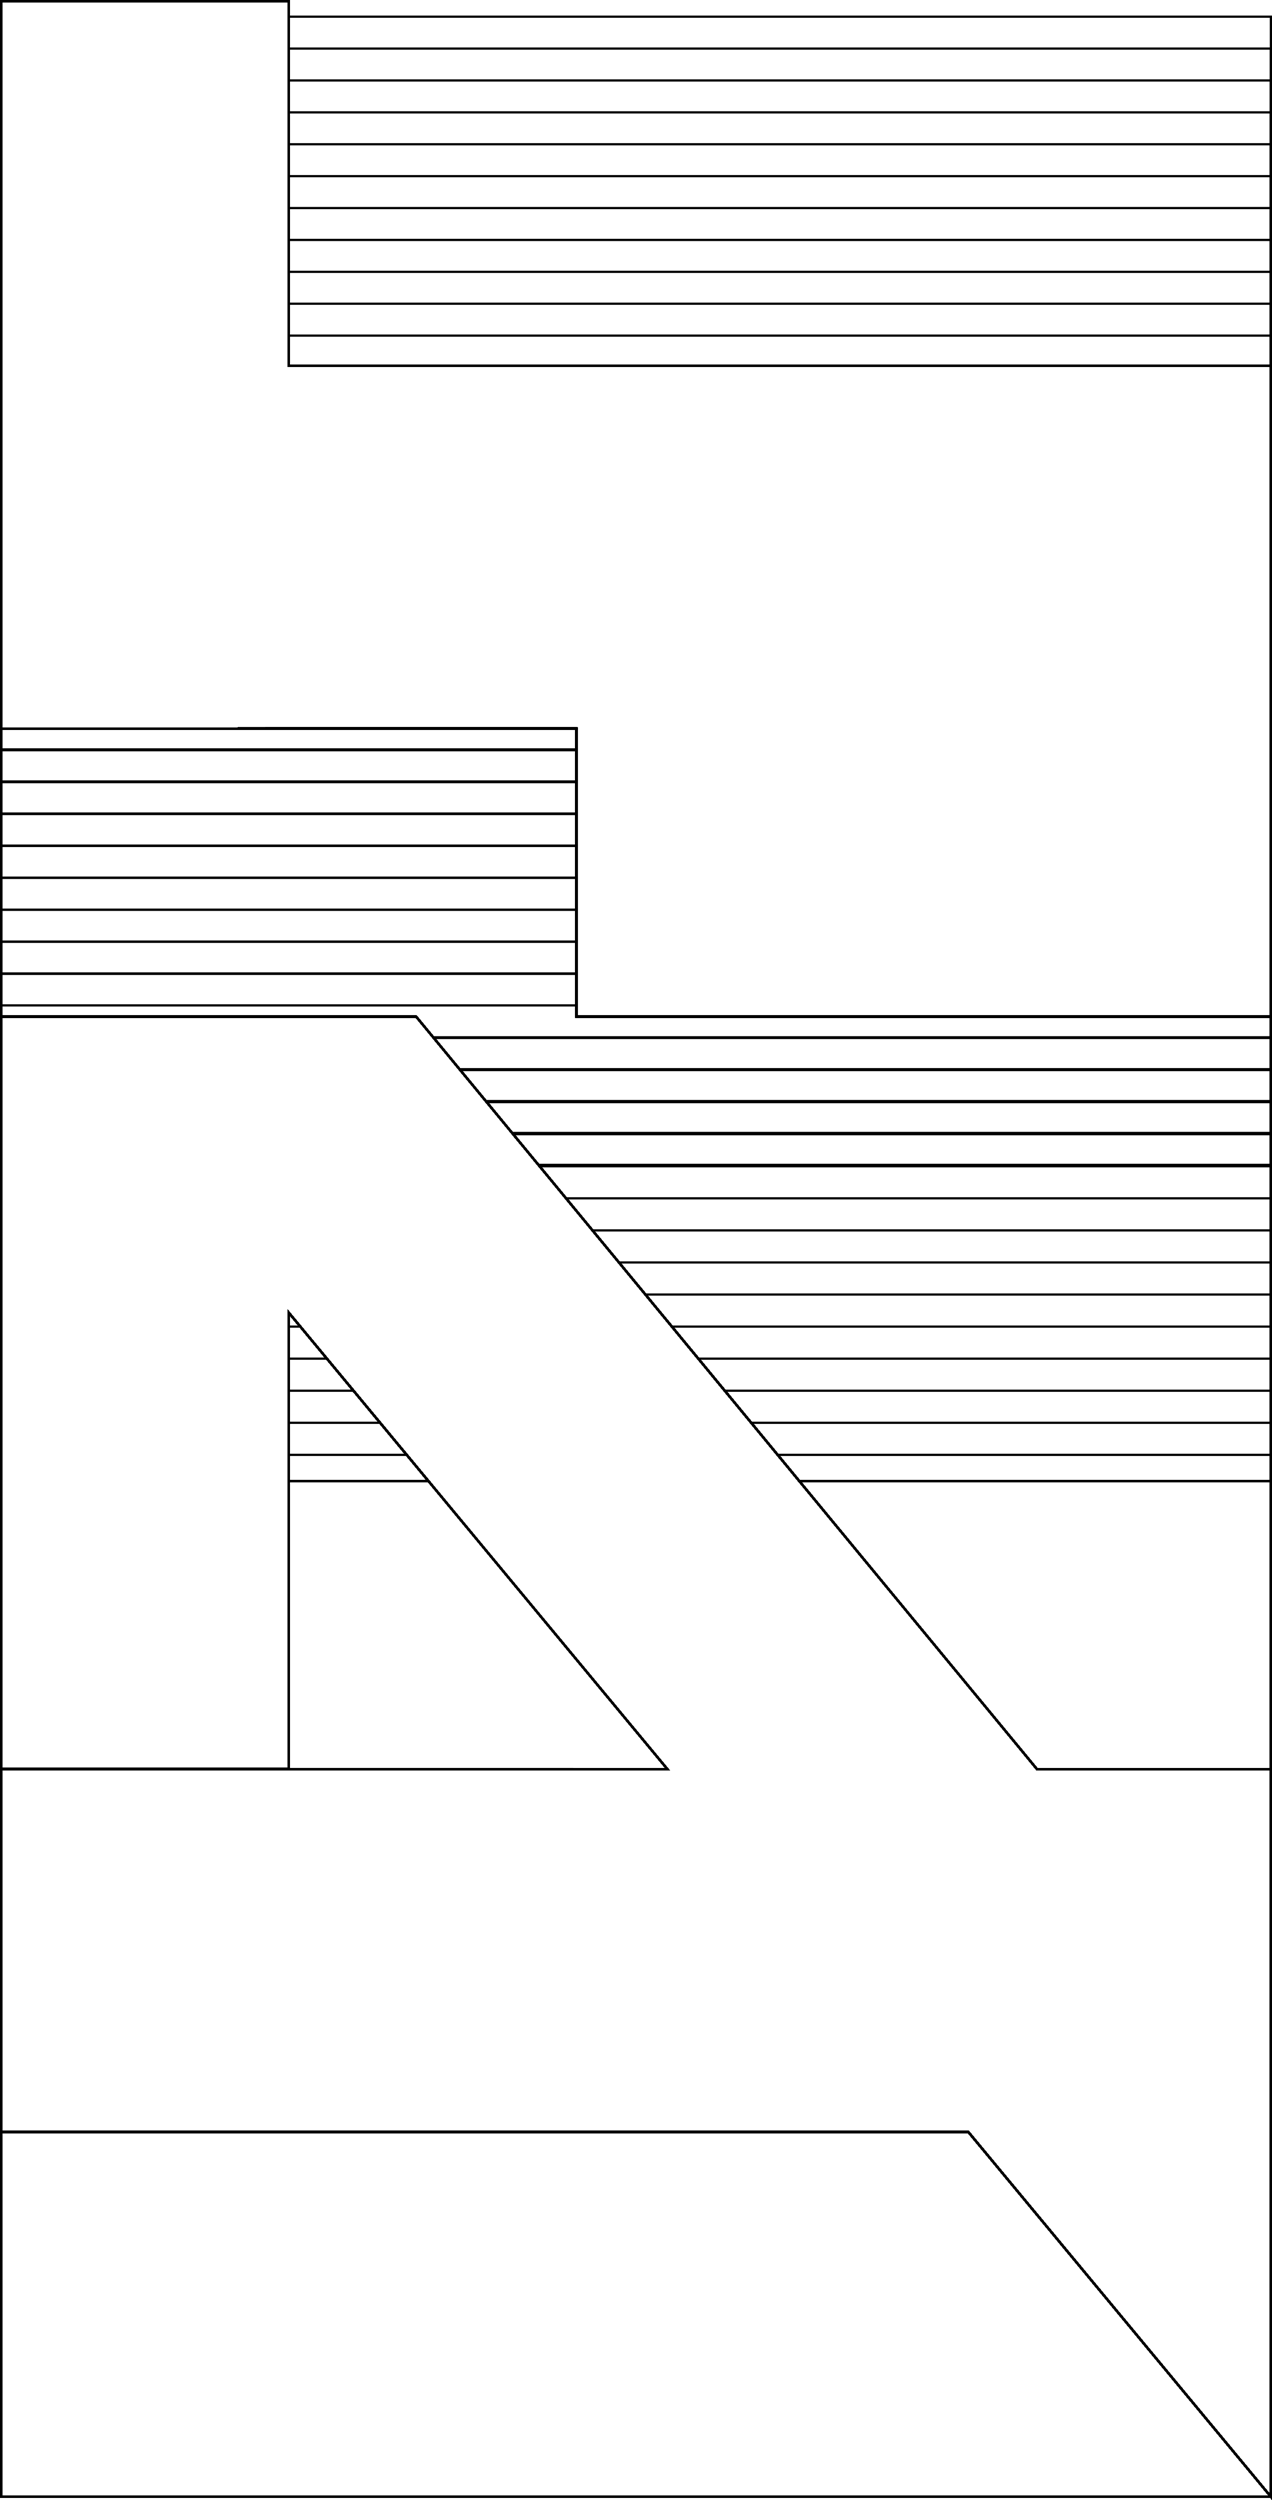 <?xml version="1.0" encoding="UTF-8" standalone="no"?>
<svg
   width="429.337pt"
   height="843.33pt"
   viewBox="0 0 429.337 843.33"
   overflow="visible"
   version="1.1"
   id="svg109"
   sodipodi:docname="AT_A.svg"
   inkscape:version="1.3.2 (091e20e, 2023-11-25)"
   xmlns:inkscape="http://www.inkscape.org/namespaces/inkscape"
   xmlns:sodipodi="http://sodipodi.sourceforge.net/DTD/sodipodi-0.dtd"
   xmlns="http://www.w3.org/2000/svg"
   xmlns:svg="http://www.w3.org/2000/svg">
  <defs
     id="defs109" />
  <sodipodi:namedview
     id="namedview109"
     pagecolor="#ffffff"
     bordercolor="#000000"
     borderopacity="0.25"
     inkscape:showpageshadow="2"
     inkscape:pageopacity="0.0"
     inkscape:pagecheckerboard="0"
     inkscape:deskcolor="#d1d1d1"
     inkscape:document-units="pt"
     showguides="true"
     inkscape:zoom="0.31786133"
     inkscape:cx="-311.45657"
     inkscape:cy="396.39927"
     inkscape:window-width="1680"
     inkscape:window-height="1005"
     inkscape:window-x="0"
     inkscape:window-y="23"
     inkscape:window-maximized="1"
     inkscape:current-layer="svg109" />
  <g
     id="g109"
     style="display:inline"
     inkscape:label="AT_A_01"
     transform="translate(-543.375,108.234)">
    <path
       d="m 737.935,137.523 v 97.205 l 234.402,0.005 V 47.22 -102.606 H 640.842 v -5.253 H 543.75 v 245.501 l 97.092,-0.119 z"
       stroke="#000000"
       stroke-width="3.413"
       fill-opacity="0"
       id="path1"
       style="display:inline;fill:none;stroke-width:0.75;stroke-dasharray:none" />
    <path
       d="m 640.842,334.598 47.193,56.868 h -47.193 z"
       stroke="#000000"
       stroke-width="3.413"
       fill-opacity="0"
       id="path2"
       style="display:inline;fill:none;stroke-width:0.75;stroke-dasharray:none" />
    <path
       d="M 683.84,234.733 H 543.75 V 488.556 611.009 H 870.225 L 972.337,734.057 V 584.26 391.465 H 813.206 Z"
       stroke="#000000"
       stroke-width="3.413"
       fill-opacity="0"
       id="path3"
       style="display:inline;fill:none;stroke-width:0.75;stroke-dasharray:none" />
  </g>
  <g
     id="g110"
     style="display:inline"
     inkscape:label="AT_A_02"
     transform="translate(-543.375,108.234)">
    <path
       d="m 737.935,137.523 v 97.205 l 234.402,0.005 V 58.038 -91.847 H 640.842 V -107.859 H 543.75 v 245.501 l 97.092,-0.119 z"
       stroke="#000000"
       stroke-width="3.413"
       fill-opacity="0"
       id="path4"
       style="display:inline;fill:none;stroke-width:0.75;stroke-dasharray:none" />
    <path
       d="m 640.842,334.598 47.193,56.868 h -47.193 z"
       stroke="#000000"
       stroke-width="3.413"
       fill-opacity="0"
       id="path5"
       style="display:inline;fill:none;stroke-width:0.75;stroke-dasharray:none" />
    <path
       d="M 683.84,234.733 H 543.75 V 488.556 611.009 H 870.225 L 972.337,734.057 V 584.26 391.465 H 813.206 Z"
       stroke="#000000"
       stroke-width="3.413"
       fill-opacity="0"
       id="path6"
       style="display:inline;fill:none;stroke-width:0.75;stroke-dasharray:none" />
  </g>
  <g
     id="g111"
     style="display:inline"
     inkscape:label="AT_A_03"
     transform="translate(-543.375,108.234)">
    <path
       d="m 737.935,137.523 v 97.205 l 234.402,0.005 V 68.855 -81.087 H 640.842 V -107.859 H 543.75 v 245.501 l 97.092,-0.119 z"
       stroke="#000000"
       stroke-width="3.413"
       fill-opacity="0"
       id="path7"
       style="display:inline;fill:none;stroke-width:0.75;stroke-dasharray:none" />
    <path
       d="m 640.842,334.598 47.193,56.868 h -47.193 z"
       stroke="#000000"
       stroke-width="3.413"
       fill-opacity="0"
       id="path8"
       style="display:inline;fill:none;stroke-width:0.75;stroke-dasharray:none" />
    <path
       d="M 683.84,234.733 H 543.75 V 488.556 611.009 H 870.225 L 972.337,734.057 V 584.26 391.466 H 813.206 Z"
       stroke="#000000"
       stroke-width="3.413"
       fill-opacity="0"
       id="path9"
       style="display:inline;fill:none;stroke-width:0.75;stroke-dasharray:none" />
  </g>
  <g
     id="g112"
     inkscape:label="AT_A_04"
     style="display:inline"
     transform="translate(-543.375,108.234)">
    <path
       d="m 737.935,137.523 v 97.205 l 234.402,0.005 V 79.673 -70.327 H 640.842 V -107.859 H 543.75 v 245.501 l 97.092,-0.119 z"
       stroke="#000000"
       stroke-width="3.413"
       fill-opacity="0"
       id="path10"
       style="display:inline;fill:none;stroke-width:0.75;stroke-dasharray:none" />
    <path
       d="m 640.842,334.598 47.193,56.868 h -47.193 z"
       stroke="#000000"
       stroke-width="3.413"
       fill-opacity="0"
       id="path11"
       style="display:inline;fill:none;stroke-width:0.75;stroke-dasharray:none" />
    <path
       d="M 683.84,234.733 H 543.75 V 488.556 611.009 H 870.225 L 972.337,734.057 V 584.26 391.466 H 813.206 Z"
       stroke="#000000"
       stroke-width="3.413"
       fill-opacity="0"
       id="path12"
       style="display:inline;fill:none;stroke-width:0.75;stroke-dasharray:none" />
  </g>
  <g
     id="g113"
     style="display:inline"
     inkscape:label="AT_A_05"
     transform="translate(-543.375,108.234)">
    <path
       d="m 737.935,137.523 v 97.205 l 234.402,0.005 V 90.491 -59.568 H 640.842 V -107.859 H 543.75 v 245.501 l 97.092,-0.119 z"
       stroke="#000000"
       stroke-width="3.413"
       fill-opacity="0"
       id="path13"
       style="display:inline;fill:none;stroke-width:0.75;stroke-dasharray:none" />
    <path
       d="m 640.842,334.598 47.194,56.868 h -47.194 z"
       stroke="#000000"
       stroke-width="3.413"
       fill-opacity="0"
       id="path14"
       style="display:inline;fill:none;stroke-width:0.75;stroke-dasharray:none" />
    <path
       d="M 683.84,234.733 H 543.75 V 488.556 611.009 H 870.225 L 972.337,734.057 V 584.26 391.466 H 813.207 Z"
       stroke="#000000"
       stroke-width="3.413"
       fill-opacity="0"
       id="path15"
       style="display:inline;fill:none;stroke-width:0.75;stroke-dasharray:none" />
  </g>
  <g
     id="g114"
     style="display:inline"
     inkscape:label="AT_A_06"
     transform="translate(-543.375,108.234)">
    <path
       d="m 737.935,137.523 v 97.205 l 234.402,0.005 V 101.308 -48.808 H 640.842 V -107.859 H 543.75 v 245.501 l 97.092,-0.119 z"
       stroke="#000000"
       stroke-width="3.413"
       fill-opacity="0"
       id="path16"
       style="display:inline;fill:none;stroke-width:0.75;stroke-dasharray:none" />
    <path
       d="m 640.842,334.598 47.194,56.869 h -47.194 z"
       stroke="#000000"
       stroke-width="3.413"
       fill-opacity="0"
       id="path17"
       style="display:inline;fill:none;stroke-width:0.75;stroke-dasharray:none" />
    <path
       d="M 683.84,234.733 H 543.75 V 488.556 611.009 H 870.225 L 972.337,734.057 V 584.26 391.466 H 813.207 Z"
       stroke="#000000"
       stroke-width="3.413"
       fill-opacity="0"
       id="path18"
       style="display:inline;fill:none;stroke-width:0.75;stroke-dasharray:none" />
  </g>
  <g
     id="g115"
     style="display:inline"
     inkscape:label="AT_A_07"
     transform="translate(-543.375,108.234)">
    <path
       d="m 737.935,137.523 v 97.205 l 234.402,0.005 V 112.126 -38.049 H 640.842 V -107.859 H 543.75 v 245.501 l 97.092,-0.119 z"
       stroke="#000000"
       stroke-width="3.413"
       fill-opacity="0"
       id="path19"
       style="display:inline;fill:none;stroke-width:0.75;stroke-dasharray:none" />
    <path
       d="m 640.842,334.598 47.194,56.869 h -47.194 z"
       stroke="#000000"
       stroke-width="3.413"
       fill-opacity="0"
       id="path20"
       style="display:inline;fill:none;stroke-width:0.75;stroke-dasharray:none" />
    <path
       d="M 683.84,234.733 H 543.75 V 488.556 611.009 H 870.225 L 972.337,734.057 V 584.26 391.466 H 813.207 Z"
       stroke="#000000"
       stroke-width="3.413"
       fill-opacity="0"
       id="path21"
       style="display:inline;fill:none;stroke-width:0.75;stroke-dasharray:none" />
  </g>
  <g
     id="g116"
     style="display:inline"
     inkscape:label="AT_A_08"
     transform="translate(-543.375,108.234)">
    <path
       d="m 737.935,137.523 v 97.205 l 234.402,0.005 V 122.944 -27.289 H 640.842 V -107.859 H 543.75 v 245.501 l 97.092,-0.119 z"
       stroke="#000000"
       stroke-width="3.413"
       fill-opacity="0"
       id="path22"
       style="display:inline;fill:none;stroke-width:0.75;stroke-dasharray:none" />
    <path
       d="m 640.842,334.598 47.194,56.869 h -47.194 z"
       stroke="#000000"
       stroke-width="3.413"
       fill-opacity="0"
       id="path23"
       style="display:inline;fill:none;stroke-width:0.75;stroke-dasharray:none" />
    <path
       d="M 683.84,234.733 H 543.75 V 488.556 611.009 H 870.225 L 972.337,734.057 V 584.26 391.467 H 813.207 Z"
       stroke="#000000"
       stroke-width="3.413"
       fill-opacity="0"
       id="path24"
       style="display:inline;fill:none;stroke-width:0.75;stroke-dasharray:none" />
  </g>
  <g
     id="g117"
     style="display:inline"
     inkscape:label="AT_A_09"
     transform="translate(-543.375,108.234)">
    <path
       d="m 737.935,137.523 v 97.205 l 234.402,0.005 V 133.762 -16.529 H 640.842 V -107.859 H 543.75 v 245.501 l 97.092,-0.119 z"
       stroke="#000000"
       stroke-width="3.413"
       fill-opacity="0"
       id="path25"
       style="display:inline;fill:none;stroke-width:0.75;stroke-dasharray:none" />
    <path
       d="m 640.842,334.598 47.194,56.869 h -47.194 z"
       stroke="#000000"
       stroke-width="3.413"
       fill-opacity="0"
       id="path26"
       style="display:inline;fill:none;stroke-width:0.75;stroke-dasharray:none" />
    <path
       d="M 683.84,234.733 H 543.75 V 488.556 611.009 H 870.225 L 972.337,734.057 V 584.26 391.467 H 813.207 Z"
       stroke="#000000"
       stroke-width="3.413"
       fill-opacity="0"
       id="path27"
       style="display:inline;fill:none;stroke-width:0.75;stroke-dasharray:none" />
  </g>
  <g
     id="g118"
     style="display:inline"
     inkscape:label="AT_A_10"
     transform="translate(-543.375,108.234)">
    <path
       d="m 737.935,144.58 v 90.148 l 234.402,0.005 V 144.58 -5.77 H 640.842 V -107.859 H 543.75 v 245.501 6.937 z"
       stroke="#000000"
       stroke-width="3.413"
       fill-opacity="0"
       id="path28"
       style="display:inline;fill:none;stroke-width:0.75;stroke-dasharray:none" />
    <path
       d="m 640.842,334.598 47.194,56.869 h -47.194 z"
       stroke="#000000"
       stroke-width="3.413"
       fill-opacity="0"
       id="path29"
       style="display:inline;fill:none;stroke-width:0.75;stroke-dasharray:none" />
    <path
       d="M 683.84,234.733 H 543.75 V 488.556 611.009 H 870.225 L 972.337,734.057 V 584.26 391.467 H 813.207 Z"
       stroke="#000000"
       stroke-width="3.413"
       fill-opacity="0"
       id="path30"
       style="display:inline;fill:none;stroke-width:0.75;stroke-dasharray:none" />
  </g>
  <g
     id="g119"
     style="display:inline"
     inkscape:label="AT_A_11"
     transform="translate(-543.375,108.234)">
    <path
       d="m 737.935,155.397 v 79.331 l 234.402,0.005 V 155.397 4.99 H 640.842 V -107.859 H 543.75 v 245.501 17.755 z"
       stroke="#000000"
       stroke-width="3.413"
       fill-opacity="0"
       id="path31"
       style="display:inline;fill:none;stroke-width:0.75;stroke-dasharray:none" />
    <path
       d="m 640.842,334.598 47.195,56.87 h -47.195 z"
       stroke="#000000"
       stroke-width="3.413"
       fill-opacity="0"
       id="path32"
       style="display:inline;fill:none;stroke-width:0.75;stroke-dasharray:none" />
    <path
       d="M 683.84,234.733 H 543.75 V 488.556 611.009 H 870.225 L 972.337,734.057 V 584.26 391.467 H 813.207 Z"
       stroke="#000000"
       stroke-width="3.413"
       fill-opacity="0"
       id="path33"
       style="display:inline;fill:none;stroke-width:0.75;stroke-dasharray:none" />
  </g>
  <g
     id="g120"
     style="display:inline"
     inkscape:label="AT_A_12"
     transform="translate(-543.375,108.234)">
    <path
       d="m 737.935,166.215 v 68.513 l 234.402,0.005 V 166.215 15.749 15.189 H 640.842 V -107.859 H 543.75 v 245.501 28.573 z"
       stroke="#000000"
       stroke-width="3.413"
       fill-opacity="0"
       id="path34"
       style="display:inline;fill:none;stroke-width:0.75;stroke-dasharray:none" />
    <path
       d="m 640.842,334.598 47.195,56.87 h -47.195 z"
       stroke="#000000"
       stroke-width="3.413"
       fill-opacity="0"
       id="path35"
       style="display:inline;fill:none;stroke-width:0.75;stroke-dasharray:none" />
    <path
       d="M 683.84,234.733 H 543.75 V 488.556 611.009 H 870.225 L 972.337,734.057 V 584.26 391.467 H 813.207 Z"
       stroke="#000000"
       stroke-width="3.413"
       fill-opacity="0"
       id="path36"
       style="display:inline;fill:none;stroke-width:0.75;stroke-dasharray:none" />
  </g>
  <g
     id="g121"
     style="display:inline"
     inkscape:label="AT_A_13"
     transform="translate(-543.375,108.234)">
    <path
       d="m 737.935,177.033 v 57.695 l 234.402,0.005 V 177.033 26.509 15.189 H 640.842 V -107.859 H 543.75 v 245.501 39.39 z"
       stroke="#000000"
       stroke-width="3.413"
       fill-opacity="0"
       id="path37"
       style="display:inline;fill:none;stroke-width:0.75;stroke-dasharray:none" />
    <path
       d="m 640.842,334.598 47.195,56.87 h -47.195 z"
       stroke="#000000"
       stroke-width="3.413"
       fill-opacity="0"
       id="path38"
       style="display:inline;fill:none;stroke-width:0.75;stroke-dasharray:none" />
    <path
       d="M 683.84,234.733 H 543.75 V 488.556 611.009 H 870.225 L 972.337,734.057 V 584.26 391.468 H 813.207 Z"
       stroke="#000000"
       stroke-width="3.413"
       fill-opacity="0"
       id="path39"
       style="display:inline;fill:none;stroke-width:0.75;stroke-dasharray:none" />
  </g>
  <g
     id="g122"
     style="display:inline"
     inkscape:label="AT_A_14"
     transform="translate(-543.375,108.234)">
    <path
       d="m 737.935,187.851 v 46.877 l 234.402,0.005 V 187.851 37.269 15.189 H 640.842 V -107.859 H 543.75 v 245.501 50.209 z"
       stroke="#000000"
       stroke-width="3.413"
       fill-opacity="0"
       id="path40"
       style="display:inline;fill:none;stroke-width:0.75;stroke-dasharray:none" />
    <path
       d="m 640.842,334.598 47.195,56.87 h -47.195 z"
       stroke="#000000"
       stroke-width="3.413"
       fill-opacity="0"
       id="path41"
       style="display:inline;fill:none;stroke-width:0.75;stroke-dasharray:none" />
    <path
       d="M 683.84,234.733 H 543.75 V 488.556 611.009 H 870.225 L 972.337,734.057 V 584.26 391.468 H 813.208 Z"
       stroke="#000000"
       stroke-width="3.413"
       fill-opacity="0"
       id="path42"
       style="display:inline;fill:none;stroke-width:0.75;stroke-dasharray:none" />
  </g>
  <g
     id="g123"
     style="display:inline"
     inkscape:label="AT_A_15"
     transform="translate(-543.375,108.234)">
    <path
       d="m 737.935,198.668 v 36.059 l 234.402,0.005 V 198.668 48.028 15.189 H 640.842 V -107.859 H 543.75 v 245.501 61.026 z"
       stroke="#000000"
       stroke-width="3.413"
       fill-opacity="0"
       id="path43"
       style="display:inline;fill:none;stroke-width:0.75;stroke-dasharray:none" />
    <path
       d="m 640.842,334.598 47.195,56.871 h -47.195 z"
       stroke="#000000"
       stroke-width="3.413"
       fill-opacity="0"
       id="path44"
       style="display:inline;fill:none;stroke-width:0.75;stroke-dasharray:none" />
    <path
       d="M 683.84,234.733 H 543.75 V 488.556 611.009 H 870.225 L 972.337,734.057 V 584.26 391.468 H 813.208 Z"
       stroke="#000000"
       stroke-width="3.413"
       fill-opacity="0"
       id="path45"
       style="display:inline;fill:none;stroke-width:0.75;stroke-dasharray:none" />
  </g>
  <g
     id="g124"
     style="display:inline"
     inkscape:label="AT_A_16"
     transform="translate(-543.375,108.234)">
    <path
       d="m 737.935,209.486 v 25.242 l 234.402,0.005 V 209.486 58.788 15.189 H 640.842 V -107.859 H 543.75 v 245.501 71.844 z"
       stroke="#000000"
       stroke-width="3.413"
       fill-opacity="0"
       id="path46"
       style="display:inline;fill:none;stroke-width:0.75;stroke-dasharray:none" />
    <path
       d="m 640.842,334.598 47.196,56.871 h -47.196 z"
       stroke="#000000"
       stroke-width="3.413"
       fill-opacity="0"
       id="path47"
       style="display:inline;fill:none;stroke-width:0.75;stroke-dasharray:none" />
    <path
       d="M 683.84,234.733 H 543.75 V 488.556 611.009 H 870.225 L 972.337,734.057 V 584.26 391.468 H 813.208 Z"
       stroke="#000000"
       stroke-width="3.413"
       fill-opacity="0"
       id="path48"
       style="display:inline;fill:none;stroke-width:0.75;stroke-dasharray:none" />
  </g>
  <g
     id="g125"
     style="display:inline"
     inkscape:label="AT_A_17"
     transform="translate(-543.375,108.234)">
    <path
       d="m 737.935,220.304 v 14.424 l 234.402,0.005 V 220.304 69.548 15.189 H 640.842 V -107.859 H 543.75 v 245.501 82.662 z"
       stroke="#000000"
       stroke-width="3.413"
       fill-opacity="0"
       id="path49"
       style="display:inline;fill:none;stroke-width:0.75;stroke-dasharray:none" />
    <path
       d="m 640.842,334.598 47.196,56.871 h -47.196 z"
       stroke="#000000"
       stroke-width="3.413"
       fill-opacity="0"
       id="path50"
       style="display:inline;fill:none;stroke-width:0.75;stroke-dasharray:none" />
    <path
       d="M 683.84,234.733 H 543.75 V 488.556 611.009 H 870.225 L 972.337,734.057 V 584.26 391.468 H 813.208 Z"
       stroke="#000000"
       stroke-width="3.413"
       fill-opacity="0"
       id="path51"
       style="display:none;fill:none;stroke-width:0.75;stroke-dasharray:none" />
    <path
       d="M 683.84,234.733 H 543.75 V 488.556 611.009 H 870.225 L 972.337,734.057 V 584.26 391.465 H 813.206 Z"
       stroke="#000000"
       stroke-width="3.413"
       fill-opacity="0"
       id="path109"
       style="display:inline;fill:none;stroke-width:0.75;stroke-dasharray:none" />
  </g>
  <g
     id="g126"
     style="display:inline"
     inkscape:label="AT_A_18"
     transform="translate(-543.375,108.234)">
    <path
       d="m 737.935,231.121 v 3.606 l 234.402,0.005 V 231.121 80.307 15.189 H 640.842 V -107.859 H 543.75 v 245.501 93.479 z"
       stroke="#000000"
       stroke-width="3.413"
       fill-opacity="0"
       id="path52"
       style="display:none;fill:none;stroke-width:0.75;stroke-dasharray:none" />
    <path
       d="m 640.842,334.598 47.196,56.871 h -47.196 z"
       stroke="#000000"
       stroke-width="3.413"
       fill-opacity="0"
       id="path53"
       style="display:none;fill:none;stroke-width:0.75;stroke-dasharray:none" />
    <path
       d="M 689.788,241.939 H 972.337 V 91.067 15.189 H 640.842 V -107.859 H 543.75 V 137.642 234.733 488.556 611.009 H 870.225 L 972.337,734.057 V 584.26 391.469 H 813.208 Z"
       stroke="#000000"
       stroke-width="3.413"
       fill-opacity="0"
       id="path54"
       style="display:inline;fill:none;stroke-width:0.75;stroke-dasharray:none" />
    <path
       d="m 640.842,334.598 47.193,56.867 h -47.193 z"
       stroke="#000000"
       stroke-width="3.413"
       fill-opacity="0"
       id="path108"
       style="display:inline;fill:none;stroke-width:0.75;stroke-dasharray:none" />
  </g>
  <g
     id="g127"
     style="display:inline"
     inkscape:label="AT_A_19"
     transform="translate(-543.375,108.234)">
    <path
       d="m 640.842,334.598 47.196,56.871 h -47.196 z"
       stroke="#000000"
       stroke-width="3.413"
       fill-opacity="0"
       id="path55"
       style="display:inline;fill:none;stroke-width:0.75;stroke-dasharray:none" />
    <path
       d="M 698.717,252.757 H 972.337 V 101.826 15.189 H 640.842 V -107.859 H 543.75 V 137.642 234.733 488.556 611.009 H 870.225 L 972.337,734.057 V 584.26 391.469 H 813.209 Z"
       stroke="#000000"
       stroke-width="3.413"
       fill-opacity="0"
       id="path56"
       style="display:inline;fill:none;stroke-width:0.75;stroke-dasharray:none" />
  </g>
  <g
     id="g128"
     style="display:inline"
     inkscape:label="AT_A_20"
     transform="translate(-543.375,108.234)">
    <path
       d="m 640.842,334.598 47.196,56.872 h -47.196 z"
       stroke="#000000"
       stroke-width="3.413"
       fill-opacity="0"
       id="path57"
       style="display:inline;fill:none;stroke-width:0.75;stroke-dasharray:none" />
    <path
       d="M 707.646,263.575 H 972.337 V 112.586 15.189 H 640.842 V -107.859 H 543.75 V 137.642 234.733 488.556 611.009 H 870.225 L 972.337,734.057 V 584.26 391.469 H 813.209 Z"
       stroke="#000000"
       stroke-width="3.413"
       fill-opacity="0"
       id="path58"
       style="display:inline;fill:none;stroke-width:0.75;stroke-dasharray:none" />
  </g>
  <g
     id="g129"
     style="display:inline"
     inkscape:label="AT_A_21"
     transform="translate(-543.375,108.234)">
    <path
       d="m 640.842,334.598 47.196,56.872 h -47.196 z"
       stroke="#000000"
       stroke-width="3.413"
       fill-opacity="0"
       id="path59"
       style="display:inline;fill:none;stroke-width:0.75;stroke-dasharray:none" />
    <path
       d="M 716.575,274.393 H 972.337 V 123.346 15.189 H 640.842 V -107.859 H 543.75 V 137.642 234.733 488.556 611.009 H 870.225 L 972.337,734.057 V 584.26 391.469 H 813.209 Z"
       stroke="#000000"
       stroke-width="3.413"
       fill-opacity="0"
       id="path60"
       style="display:inline;fill:none;stroke-width:0.75;stroke-dasharray:none" />
  </g>
  <g
     id="g130"
     style="display:inline"
     inkscape:label="AT_A_22"
     transform="translate(-543.375,108.234)">
    <path
       d="m 640.842,334.598 47.197,56.872 h -47.197 z"
       stroke="#000000"
       stroke-width="3.413"
       fill-opacity="0"
       id="path61"
       style="display:inline;fill:none;stroke-width:0.75;stroke-dasharray:none" />
    <path
       d="M 725.504,285.21 H 972.337 V 134.105 15.189 H 640.842 V -107.859 H 543.75 V 137.642 234.733 488.556 611.009 H 870.225 L 972.337,734.057 V 584.26 391.469 H 813.209 Z"
       stroke="#000000"
       stroke-width="3.413"
       fill-opacity="0"
       id="path62"
       style="display:inline;fill:none;stroke-width:0.75;stroke-dasharray:none" />
  </g>
  <g
     id="g131"
     style="display:inline"
     inkscape:label="AT_A_23"
     transform="translate(-543.375,108.234)">
    <path
       d="m 640.842,334.598 47.197,56.872 h -47.197 z"
       stroke="#000000"
       stroke-width="3.413"
       fill-opacity="0"
       id="path63"
       style="display:inline;fill:none;stroke-width:0.75;stroke-dasharray:none" />
    <path
       d="m 734.433,296.028 h 237.904 V 144.865 15.189 H 640.842 V -107.859 H 543.75 v 245.501 l 97.092,-0.119 h 97.093 v 7.342 H 543.75 V 234.733 488.556 611.009 H 870.225 L 972.337,734.057 V 584.26 391.47 H 813.209 Z"
       stroke="#000000"
       stroke-width="3.413"
       fill-opacity="0"
       id="path64"
       style="display:inline;fill:none;stroke-width:0.75;stroke-dasharray:none" />
  </g>
  <g
     id="g132"
     style="display:inline"
     inkscape:label="AT_A_24"
     transform="translate(-543.375,108.234)">
    <path
       d="m 640.842,334.598 47.197,56.872 h -47.197 z"
       stroke="#000000"
       stroke-width="3.413"
       fill-opacity="0"
       id="path65"
       style="display:inline;fill:none;stroke-width:0.75;stroke-dasharray:none" />
    <path
       d="M 743.362,306.846 H 972.337 V 155.624 15.189 H 640.842 V -107.859 H 543.75 v 245.501 l 97.092,-0.119 h 97.093 v 18.101 H 543.75 V 234.733 488.556 611.009 H 870.225 L 972.337,734.057 V 584.26 391.47 H 813.209 Z"
       stroke="#000000"
       stroke-width="3.413"
       fill-opacity="0"
       id="path66"
       style="display:inline;fill:none;stroke-width:0.75;stroke-dasharray:none" />
  </g>
  <g
     id="g133"
     style="display:inline"
     inkscape:label="AT_A_25"
     transform="translate(-543.375,108.234)">
    <path
       d="m 640.842,334.598 47.197,56.872 h -47.197 z"
       stroke="#000000"
       stroke-width="3.413"
       fill-opacity="0"
       id="path67"
       style="display:inline;fill:none;stroke-width:0.75;stroke-dasharray:none" />
    <path
       d="M 752.29,317.664 H 972.337 V 166.384 15.189 H 640.842 V -107.859 H 543.75 v 245.501 l 97.092,-0.119 h 97.093 v 28.861 H 543.75 V 234.733 488.556 611.009 H 870.225 L 972.337,734.057 V 584.26 391.47 h -159.127 z"
       stroke="#000000"
       stroke-width="3.413"
       fill-opacity="0"
       id="path68"
       style="display:inline;fill:none;stroke-width:0.75;stroke-dasharray:none" />
  </g>
  <g
     id="g134"
     style="display:inline"
     inkscape:label="AT_A_26"
     transform="translate(-543.375,108.234)">
    <path
       d="M 761.219,328.482 H 972.337 V 177.144 15.189 H 640.842 V -107.859 H 543.75 v 245.501 l 97.092,-0.119 h 97.093 v 39.621 H 543.75 v 57.59 253.823 h 97.092 V 334.598 l 65.659,79.119 62.204,74.958 H 543.75 V 611.009 H 870.225 L 972.337,734.057 V 584.26 488.675 h -78.895 z"
       stroke="#000000"
       stroke-width="3.413"
       fill-opacity="0"
       id="path69"
       style="display:inline;fill:none;stroke-width:0.75;stroke-dasharray:none" />
  </g>
  <g
     id="g135"
     style="display:inline"
     inkscape:label="AT_A_27"
     transform="translate(-543.375,108.234)">
    <path
       d="M 770.148,339.299 H 972.337 V 187.903 15.189 H 640.842 V -107.859 H 543.75 v 245.501 l 97.092,-0.119 h 97.093 v 50.38 H 543.75 v 46.83 253.823 h 97.092 V 339.299 h 3.902 l 61.758,74.418 62.204,74.958 H 543.75 V 611.009 H 870.225 L 972.337,734.057 V 584.26 488.675 h -78.895 z"
       stroke="#000000"
       stroke-width="3.413"
       fill-opacity="0"
       id="path70"
       style="display:inline;fill:none;stroke-width:0.75;stroke-dasharray:none" />
  </g>
  <g
     id="g136"
     style="display:inline"
     inkscape:label="AT_A_28"
     transform="translate(-543.375,108.234)">
    <path
       d="M 779.077,350.117 H 972.337 V 198.663 15.189 H 640.842 V -107.859 H 543.75 v 245.501 l 97.092,-0.119 h 97.093 v 61.14 H 543.75 v 36.07 253.823 h 97.092 V 350.117 h 12.879 l 52.78,63.6 62.204,74.958 H 543.75 V 611.009 H 870.225 L 972.337,734.057 V 584.26 488.675 h -78.895 z"
       stroke="#000000"
       stroke-width="3.413"
       fill-opacity="0"
       id="path71"
       style="display:inline;fill:none;stroke-width:0.75;stroke-dasharray:none" />
  </g>
  <g
     id="g137"
     style="display:inline"
     inkscape:label="AT_A_29"
     transform="translate(-543.375,108.234)">
    <path
       d="M 788.006,360.935 H 972.337 V 209.422 15.189 H 640.842 V -107.859 H 543.75 v 245.501 l 97.092,-0.119 h 97.093 v 71.899 H 543.75 v 25.311 253.823 h 97.092 V 360.935 h 21.857 l 43.803,52.782 62.204,74.958 H 543.75 V 611.009 H 870.225 L 972.337,734.057 V 584.26 488.675 h -78.895 z"
       stroke="#000000"
       stroke-width="3.413"
       fill-opacity="0"
       id="path72"
       style="display:inline;fill:none;stroke-width:0.75;stroke-dasharray:none" />
  </g>
  <g
     id="g138"
     style="display:inline"
     inkscape:label="AT_A_30"
     transform="translate(-543.375,108.234)">
    <path
       d="M 796.935,371.752 H 972.337 V 220.182 15.189 H 640.842 V -107.859 H 543.75 v 245.501 l 97.092,-0.119 h 97.093 v 82.659 H 543.75 v 14.551 253.823 h 97.092 V 371.752 h 30.834 l 34.825,41.965 62.204,74.958 H 543.75 V 611.009 H 870.225 L 972.337,734.057 V 584.26 488.675 h -78.895 z"
       stroke="#000000"
       stroke-width="3.413"
       fill-opacity="0"
       id="path73"
       style="display:inline;fill:none;stroke-width:0.75;stroke-dasharray:none" />
  </g>
  <g
     id="g139"
     style="display:inline"
     inkscape:label="AT_A_31"
     transform="translate(-543.375,108.234)">
    <path
       d="M 805.864,382.57 H 972.337 V 230.941 15.189 H 640.842 V -107.859 H 543.75 v 245.501 l 97.092,-0.119 h 97.093 v 93.418 H 543.75 v 3.792 253.823 h 97.092 V 382.57 h 39.811 l 25.848,31.147 62.204,74.958 H 543.75 V 611.009 H 870.225 L 972.337,734.057 V 584.26 488.675 h -78.895 z"
       stroke="#000000"
       stroke-width="3.413"
       fill-opacity="0"
       id="path74"
       style="display:inline;fill:none;stroke-width:0.75;stroke-dasharray:none" />
  </g>
  <g
     id="g140"
     style="display:inline"
     inkscape:label="AT_A_32"
     transform="translate(-543.375,108.234)">
    <path
       d="M 683.84,234.733 H 543.75 v 253.823 h 97.092 v -97.091 h 47.193 l 18.466,22.252 62.204,74.958 H 543.75 V 611.009 H 870.225 L 972.337,734.057 V 584.26 488.675 H 893.442 L 813.206,391.465 H 972.337 V 241.701 H 689.591 Z"
       stroke="#000000"
       stroke-width="3.413"
       fill-opacity="0"
       id="path75"
       style="display:inline;fill:none;stroke-width:0.75;stroke-dasharray:none" />
    <path
       d="m 737.935,137.523 v 97.205 l 234.402,0.005 V 15.189 H 640.842 V -107.859 H 543.75 v 245.501 l 97.092,-0.119 z"
       stroke="#000000"
       stroke-width="3.413"
       fill-opacity="0"
       id="path76"
       style="display:inline;fill:none;stroke-width:0.75;stroke-dasharray:none" />
  </g>
  <g
     id="g141"
     style="display:inline"
     inkscape:label="AT_A_33"
     transform="translate(-543.375,108.234)">
    <path
       d="M 683.84,234.733 H 543.75 v 253.823 h 97.092 v -97.091 h 47.193 l 18.466,22.252 62.204,74.958 H 543.75 V 611.009 H 870.225 L 972.337,734.057 V 584.26 488.675 H 893.442 L 813.206,391.465 H 972.337 V 252.46 H 698.472 Z"
       stroke="#000000"
       stroke-width="3.413"
       fill-opacity="0"
       id="path77"
       style="display:inline;fill:none;stroke-width:0.75;stroke-dasharray:none"
       inkscape:label="path77" />
    <path
       d="m 737.935,137.523 v 97.205 l 234.402,0.005 V 15.189 H 640.842 V -107.859 H 543.75 v 245.501 l 97.092,-0.119 z"
       stroke="#000000"
       stroke-width="3.413"
       fill-opacity="0"
       id="path78"
       style="display:inline;fill:none;stroke-width:0.75;stroke-dasharray:none" />
  </g>
  <g
     id="g142"
     style="display:inline"
     inkscape:label="AT_A_34"
     transform="translate(-543.375,108.234)">
    <path
       d="M 683.84,234.733 H 543.75 v 253.823 h 97.092 v -97.091 h 47.193 l 18.466,22.252 62.204,74.958 H 543.75 V 611.009 H 870.225 L 972.337,734.057 V 584.26 488.675 H 893.442 L 813.206,391.465 H 972.337 V 263.219 H 707.352 Z"
       stroke="#000000"
       stroke-width="3.413"
       fill-opacity="0"
       id="path79"
       style="display:inline;fill:none;stroke-width:0.75;stroke-dasharray:none" />
    <path
       d="m 737.935,137.523 v 97.205 l 234.402,0.005 V 15.189 H 640.842 V -107.859 H 543.75 v 245.501 l 97.092,-0.119 z"
       stroke="#000000"
       stroke-width="3.413"
       fill-opacity="0"
       id="path80"
       style="display:inline;fill:none;stroke-width:0.75;stroke-dasharray:none" />
  </g>
  <g
     id="g143"
     style="display:inline"
     inkscape:label="AT_A_35"
     transform="translate(-543.375,108.234)">
    <path
       d="M 683.84,234.733 H 543.75 v 253.823 h 97.092 v -97.091 h 47.193 l 18.466,22.252 62.204,74.958 H 543.75 V 611.009 H 870.225 L 972.337,734.057 V 584.26 488.675 h -78.895 l -80.237,-97.21 h 159.131 v -117.486 h -256.103 z"
       stroke="#000000"
       stroke-width="3.413"
       fill-opacity="0"
       id="path81"
       style="display:inline;fill:none;stroke-width:0.75;stroke-dasharray:none" />
    <path
       d="m 737.935,137.523 v 97.205 l 234.402,0.005 V 15.189 H 640.842 V -107.859 H 543.75 v 245.501 l 97.092,-0.119 z"
       stroke="#000000"
       stroke-width="3.413"
       fill-opacity="0"
       id="path82"
       style="display:inline;fill:none;stroke-width:0.75;stroke-dasharray:none" />
  </g>
  <g
     id="g144"
     style="display:inline"
     inkscape:label="AT_A_36"
     transform="translate(-543.375,108.234)">
    <path
       d="M 683.84,234.733 H 543.75 v 253.823 h 97.092 v -97.091 h 47.193 l 18.466,22.252 62.204,74.958 H 543.75 V 611.009 H 870.225 L 972.337,734.057 V 584.26 488.675 H 893.442 L 813.206,391.465 H 972.337 V 284.738 H 725.114 Z"
       stroke="#000000"
       stroke-width="3.413"
       fill-opacity="0"
       id="path83"
       style="display:inline;fill:none;stroke-width:0.75;stroke-dasharray:none" />
    <path
       d="m 737.935,137.523 v 97.205 l 234.402,0.005 V 15.189 H 640.842 V -107.859 H 543.75 v 245.501 l 97.092,-0.119 h 97.093 v 0.119 H 543.75 l 97.092,-0.119 z"
       stroke="#000000"
       stroke-width="3.413"
       fill-opacity="0"
       id="path84"
       style="display:inline;fill:none;stroke-width:0.75;stroke-dasharray:none" />
  </g>
  <g
     id="g145"
     style="display:inline"
     inkscape:label="AT_A_37"
     transform="translate(-543.375,108.234)">
    <path
       d="M 893.439,488.671 813.206,391.465 H 972.337 V 234.733 15.189 H 640.842 V -107.859 H 543.75 v 245.501 97.091 253.823 h 97.092 v -97.091 h 47.193 l 18.466,22.252 62.201,74.954 H 543.75 V 734.057 H 972.337 V 584.26 488.671 Z"
       stroke="#000000"
       stroke-width="3.413"
       fill-opacity="0"
       id="path85"
       style="display:inline;fill:none;stroke-width:0.75;stroke-dasharray:none" />
    <path
       d="m 737.935,137.523 v 0.119 H 543.75 l 97.092,-0.119 z"
       stroke="#000000"
       stroke-width="3.413"
       fill-opacity="0"
       id="path86"
       style="display:inline;fill:none;stroke-width:0.75;stroke-dasharray:none" />
  </g>
  <g
     id="g146"
     style="display:inline"
     inkscape:label="AT_A_38"
     transform="translate(-543.375,108.234)">
    <path
       d="M 893.43,488.66 813.206,391.465 H 972.337 V 234.733 15.189 H 640.842 V -107.859 H 543.75 v 245.501 97.091 253.823 h 97.092 v -97.091 h 47.193 l 18.466,22.252 62.192,74.943 H 543.75 V 734.057 H 972.337 V 584.26 488.66 Z"
       stroke="#000000"
       stroke-width="3.413"
       fill-opacity="0"
       id="path87"
       style="display:inline;fill:none;stroke-width:0.75;stroke-dasharray:none" />
    <path
       d="m 737.935,137.523 v 0.119 H 543.75 l 97.092,-0.119 z"
       stroke="#000000"
       stroke-width="3.413"
       fill-opacity="0"
       id="path88"
       style="display:inline;fill:none;stroke-width:0.75;stroke-dasharray:none" />
  </g>
  <g
     id="g147"
     style="display:inline"
     inkscape:label="AT_A_39"
     transform="translate(-543.375,108.234)">
    <path
       d="M 893.421,488.649 813.206,391.465 H 972.337 V 234.733 15.189 H 640.842 V -107.859 H 543.75 v 245.501 97.091 253.823 h 97.092 v -97.091 h 47.193 l 18.466,22.252 62.183,74.932 H 543.75 V 734.057 H 972.337 V 584.26 488.649 Z"
       stroke="#000000"
       stroke-width="3.413"
       fill-opacity="0"
       id="path89"
       style="display:inline;fill:none;stroke-width:0.75;stroke-dasharray:none" />
    <path
       d="m 737.935,137.523 v 0.119 H 543.75 l 97.092,-0.119 z"
       stroke="#000000"
       stroke-width="3.413"
       fill-opacity="0"
       id="path90"
       style="display:inline;fill:none;stroke-width:0.75;stroke-dasharray:none" />
  </g>
  <g
     id="g148"
     style="display:inline"
     inkscape:label="AT_A_40"
     transform="translate(-543.375,108.234)">
    <path
       d="M 893.412,488.638 813.206,391.465 H 972.337 V 234.733 15.189 H 640.842 V -107.859 H 543.75 v 245.501 97.091 253.823 h 97.092 v -97.091 h 47.193 l 18.466,22.252 62.173,74.921 H 543.75 v 245.419 h 428.587 v -149.797 -95.622 z"
       stroke="#000000"
       stroke-width="3.413"
       fill-opacity="0"
       id="path91"
       style="display:inline;fill:none;stroke-width:0.75;stroke-dasharray:none" />
    <path
       d="m 737.935,137.523 v 0.119 H 543.75 l 97.092,-0.119 z"
       stroke="#000000"
       stroke-width="3.413"
       fill-opacity="0"
       id="path92"
       style="display:inline;fill:none;stroke-width:0.75;stroke-dasharray:none" />
  </g>
  <g
     id="g149"
     style="display:inline"
     inkscape:label="AT_A_41"
     transform="translate(-543.375,108.234)">
    <path
       d="M 893.403,488.627 813.206,391.465 H 972.337 V 234.733 15.189 H 640.842 V -107.859 H 543.75 v 245.501 97.091 253.823 h 97.092 v -97.091 h 47.193 l 18.466,22.252 62.164,74.91 H 543.75 V 734.057 H 972.337 V 584.26 488.627 Z"
       stroke="#000000"
       stroke-width="3.413"
       fill-opacity="0"
       id="path93"
       style="display:inline;fill:none;stroke-width:0.75;stroke-dasharray:none" />
    <path
       d="m 737.935,137.523 v 0.119 H 543.75 l 97.092,-0.119 z"
       stroke="#000000"
       stroke-width="3.413"
       fill-opacity="0"
       id="path94"
       style="display:inline;fill:none;stroke-width:0.75;stroke-dasharray:none" />
  </g>
  <g
     id="g150"
     style="display:inline"
     inkscape:label="AT_A_42"
     transform="translate(-543.375,108.234)">
    <path
       d="M 893.394,488.616 813.206,391.465 H 972.337 V 234.733 15.189 H 640.842 V -107.859 H 543.75 v 245.501 97.091 253.823 h 97.092 v -97.091 h 47.193 l 18.466,22.252 62.155,74.899 H 543.75 v 245.441 H 972.337 V 584.26 488.616 Z"
       stroke="#000000"
       stroke-width="3.413"
       fill-opacity="0"
       id="path95"
       style="display:inline;fill:none;stroke-width:0.75;stroke-dasharray:none" />
    <path
       d="m 737.935,137.523 v 0.119 H 543.75 l 97.092,-0.119 z"
       stroke="#000000"
       stroke-width="3.413"
       fill-opacity="0"
       id="path96"
       style="display:inline;fill:none;stroke-width:0.75;stroke-dasharray:none" />
  </g>
  <g
     id="g151"
     style="display:inline"
     inkscape:label="AT_A_43"
     transform="translate(-543.375,108.234)">
    <path
       d="M 893.384,488.605 813.206,391.465 H 972.337 V 234.733 15.189 H 640.842 V -107.859 H 543.75 v 245.501 97.091 253.823 h 97.092 v -97.091 h 47.193 l 18.466,22.252 62.146,74.888 H 543.75 V 734.057 H 972.337 V 584.26 488.605 Z"
       stroke="#000000"
       stroke-width="3.413"
       fill-opacity="0"
       id="path97"
       style="display:inline;fill:none;stroke-width:0.75;stroke-dasharray:none" />
    <path
       d="m 737.935,137.523 v 0.119 H 543.75 l 97.092,-0.119 z"
       stroke="#000000"
       stroke-width="3.413"
       fill-opacity="0"
       id="path98"
       style="display:inline;fill:none;stroke-width:0.75;stroke-dasharray:none" />
  </g>
  <g
     id="g152"
     style="display:inline"
     inkscape:label="AT_A_44"
     transform="translate(-543.375,108.234)">
    <path
       d="M 893.375,488.594 813.206,391.465 H 972.337 V 234.733 15.189 H 640.842 V -107.859 H 543.75 v 245.501 97.091 253.823 h 97.092 v -97.091 h 47.193 l 18.466,22.252 62.137,74.877 H 543.75 V 734.057 H 972.337 V 584.26 488.594 Z"
       stroke="#000000"
       stroke-width="3.413"
       fill-opacity="0"
       id="path99"
       style="display:inline;fill:none;stroke-width:0.75;stroke-dasharray:none" />
    <path
       d="m 737.935,137.523 v 0.119 H 543.75 l 97.092,-0.119 z"
       stroke="#000000"
       stroke-width="3.413"
       fill-opacity="0"
       id="path100"
       style="display:inline;fill:none;stroke-width:0.75;stroke-dasharray:none" />
  </g>
  <g
     id="g153"
     style="display:inline"
     inkscape:label="AT_A_45"
     transform="translate(-543.375,108.234)">
    <path
       d="M 893.366,488.583 813.206,391.465 H 972.337 V 234.733 15.189 H 640.842 V -107.859 H 543.75 v 245.501 97.091 253.823 h 97.092 v -97.091 h 47.193 l 18.466,22.252 62.128,74.866 H 543.75 v 245.474 h 428.587 v -149.797 -95.676 z"
       stroke="#000000"
       stroke-width="3.413"
       fill-opacity="0"
       id="path101"
       style="display:inline;fill:none;stroke-width:0.75;stroke-dasharray:none" />
  </g>
  <g
     id="g154"
     style="display:inline"
     inkscape:label="AT_A_46"
     transform="translate(-543.375,108.234)">
    <path
       d="m 543.75,488.556 h 97.092 v -97.091 h 47.193 l 18.466,22.252 62.119,74.856 z"
       stroke="#000000"
       stroke-width="3.413"
       fill-opacity="0"
       id="path102"
       style="display:inline;fill:none;stroke-width:0.75;stroke-dasharray:none" />
    <path
       d="m 737.935,137.523 v 0.119 H 543.75 l 97.092,-0.119 z"
       stroke="#000000"
       stroke-width="3.413"
       fill-opacity="0"
       id="path103"
       style="display:inline;fill:none;stroke-width:0.75;stroke-dasharray:none" />
    <path
       d="M 893.358,488.572 813.206,391.465 H 972.337 V 234.733 15.189 H 640.842 V -107.859 H 543.75 V 137.642 234.733 488.564 734.057 H 972.337 V 584.26 488.572 Z"
       stroke="#000000"
       stroke-width="3.413"
       fill-opacity="0"
       id="path104"
       style="display:inline;fill:none;stroke-width:0.75;stroke-dasharray:none" />
  </g>
  <g
     id="g155"
     style="display:inline"
     inkscape:label="AT_A_47"
     transform="translate(-543.375,108.234)">
    <path
       d="m 543.75,488.556 h 97.092 v -97.091 h 47.193 l 18.466,22.252 62.11,74.845 z"
       stroke="#000000"
       stroke-width="3.413"
       fill-opacity="0"
       id="path105"
       style="display:none;fill:none;stroke-width:0.75;stroke-dasharray:none" />
    <path
       d="m 737.935,137.523 v 0.119 H 543.75 l 97.092,-0.119 z"
       stroke="#000000"
       stroke-width="3.413"
       fill-opacity="0"
       id="path106"
       style="display:none;fill:none;stroke-width:0.75;stroke-dasharray:none" />
    <path
       d="M 893.348,488.562 813.206,391.465 H 972.337 V 234.733 15.189 H 640.842 V -107.859 H 543.75 V 137.642 234.733 488.559 734.057 H 972.337 V 584.26 488.562 Z"
       stroke="#000000"
       stroke-width="3.413"
       fill-opacity="0"
       id="path107"
       style="display:none;fill:none;stroke-width:0.75;stroke-dasharray:none" />
  </g>
</svg>
